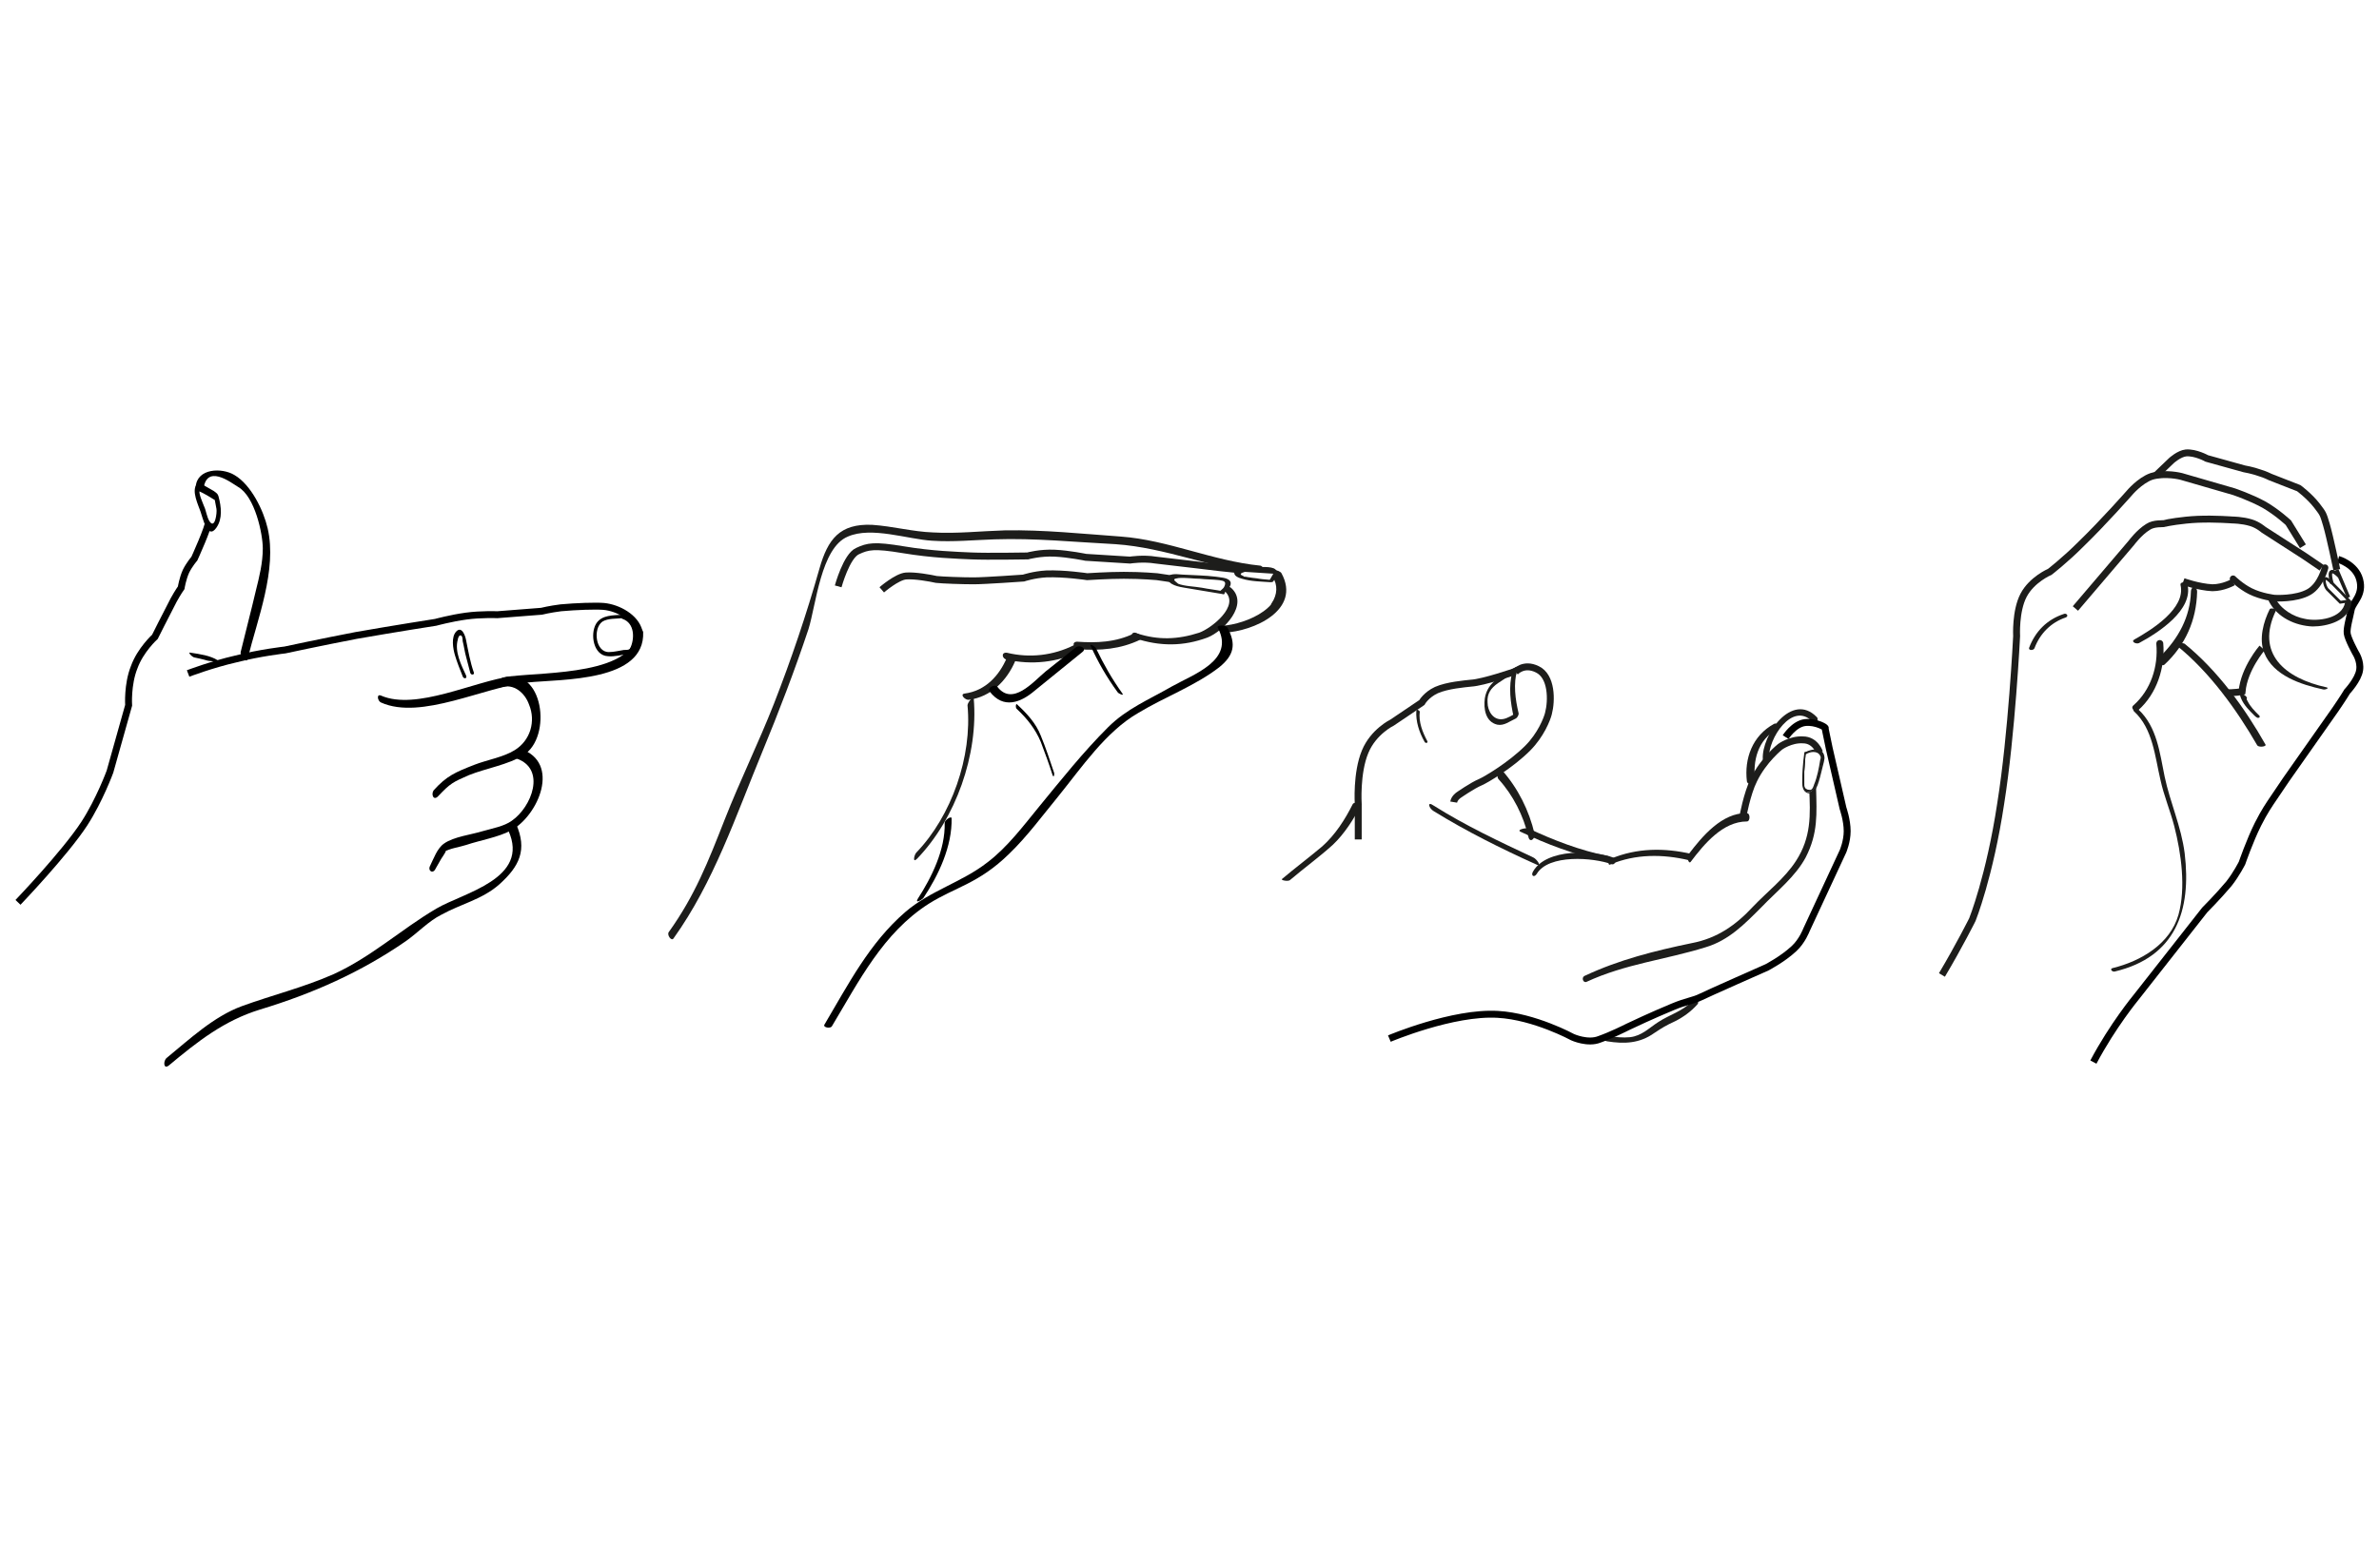 <?xml version="1.0" encoding="UTF-8"?>
<!-- Generator: Adobe Illustrator 18.1.1, SVG Export Plug-In . SVG Version: 6.00 Build 0)  -->
<svg xmlns="http://www.w3.org/2000/svg" xmlns:xlink="http://www.w3.org/1999/xlink" version="1.1" id="Lager_1" x="0px" y="0px" width="344px" height="226.8px" viewBox="0 0 344 226.8" enable-background="new 0 0 344 226.8" xml:space="preserve"><rect fill="#FFFFFF" x="0px" y="0px" width="344px" height="226.8px" />
<g>
	<path fill="#FFFFFF" d="M92.6,91.7c-0.5-2-3-3.4-5.1-3.6c-1.2-0.1-4,0-6.2,0.2c-1.5,0.2-2.8,0.5-2.8,0.5l-6.4,0.5   c0,0-2.3-0.1-4.5,0.2c-2.2,0.3-4.4,0.9-4.4,0.9s-5.8,0.9-11.5,1.9c-5.3,1-10.3,2.1-10.3,2.1l-5.9,0.7l2.3-9.2c0,0,1.6-5,0.7-9.2   c-0.9-3.9-4.2-7.1-4.2-7.1s-1.8-1-3.5-0.5S29,71,29,71l1.4,4.6c0,0.9-2.1,5.5-2.1,5.5s-0.7,0.8-1.2,1.8c-0.5,1.1-0.7,2.4-0.7,2.4   s-0.5,0.7-1.1,1.8c-1.1,2.1-2.7,5.3-2.7,5.3s-2.1,1.9-3,4.4c-1,2.5-0.8,5.5-0.8,5.5l-2.7,9.6c0,0-1.5,4.1-3.7,7.5   c-2.8,4.2-9.4,11.3-9.6,11.4c0.7,2.2,3.2,9.5,7.2,14.8c4.9,6.4,13.1,9.4,13.1,9.4l1.2-1c2.6-2.2,5.2-4.1,5.2-4.1s1.5-1.4,3.1-2.3   c1.4-0.8,2.8-1.1,2.8-1.1s8.9-2.5,14.1-5.1c8.3-4.1,14.2-9.3,14.2-9.3s3.7-1.2,6.1-2.6c2.3-1.4,3.8-3.3,3.8-3.3s1.3-1.1,1.4-2.4   c0.2-1.7-1.2-3.8-1.2-3.8s3.4-2.2,4.2-5.8c0.8-3.6-2.8-4.8-2.8-4.8l0,0c0,0-0.1,0-0.1,0l0,0l0.1,0c2.2-0.7,3-4.2,2.4-6.8   c-0.5-2.2-2.6-3.9-4.3-3.6l-0.5,0.2l0,0c0.2-0.1,0.3-0.1,0.5-0.2l0-0.1l5.8-0.5l6.3-1c0,0,2.8-0.3,4.3-0.8S93.2,93.9,92.6,91.7z" />
	<g>
		<g>
			<path fill-rule="evenodd" clip-rule="evenodd" fill="#FFFFFF" d="M90.1,89.2c0,0-2.2,0.1-2.5,0.3C87.2,89.7,86,90,86.1,92     c0.1,2,1.1,2.6,1.9,2.6c0.7,0,3.2-0.5,3.2-0.5s1-1,0.7-2.8C91.5,89.7,90.1,89.2,90.1,89.2z" />
			<g>
				<path d="M90.1,88.9c-1.4,0.1-3.1,0-3.9,1.3c-0.9,1.5-0.4,4.6,1.7,4.7c0.9,0.1,2.2-0.2,3.1-0.4c0.5-0.1,0.7-0.4,0.9-0.9      C92.7,92,92,89.6,90.1,88.9c-0.3-0.1-0.4,0.5-0.1,0.6c1.8,0.6,1.8,2.9,1.1,4.3c-0.1,0.3-0.1,0.1-0.1,0.1      c-0.2,0.1-0.5,0.1-0.8,0.1c-0.7,0.1-1.4,0.3-2.1,0.3c-2,0.1-2.4-3.4-1-4.4c0.8-0.5,2-0.4,2.9-0.5C90.5,89.5,90.5,88.9,90.1,88.9      z" />
			</g>
		</g>
		<g>
			<path d="M67.4,97.7c-0.7-1.5-1.7-3.5-1.2-5.2c0-0.1,0.1-0.5,0.3-0.6c0.4-0.1,0.4,0.6,0.4,0.8c0.2,0.8,0.3,1.6,0.5,2.3     c0.2,0.8,0.4,1.5,0.6,2.3c0.1,0.4,0.7,0.3,0.5-0.1c-0.5-1.4-0.8-3.1-1.1-4.6c-0.1-0.6-0.6-2.1-1.4-1.3c-0.8,0.8-0.5,2.5-0.2,3.5     c0.3,1,0.7,2,1.1,3C67,98.2,67.6,98.2,67.4,97.7L67.4,97.7z" />
		</g>
		<g>
			<path d="M28.2,95.1c0.5,0.1,0.9,0.2,1.3,0.3c0.3,0.1,0.7,0.2,1,0.2c0.2,0,0.4,0.1,0.5,0.2c0.1,0,0.4,0.2,0.2,0.1     c0.1,0.1,0.5,0.4,0.7,0.2c0.1-0.2-0.2-0.5-0.4-0.6c-1.1-0.7-2.6-0.9-3.9-1.1C27,94.2,27.8,95.1,28.2,95.1L28.2,95.1z" />
		</g>
		<path fill-rule="evenodd" clip-rule="evenodd" fill="none" stroke="#000000" stroke-miterlimit="10" d="M27.2,97.4    c0,0,3.4-1.3,6.9-2.1c3.5-0.9,7.1-1.3,7.1-1.3s5.1-1.1,10.3-2.1C57.2,90.9,63,90,63,90s2.2-0.6,4.4-0.9c2.2-0.3,4.5-0.2,4.5-0.2    l6.4-0.5c0,0,1.2-0.3,2.8-0.5c2.2-0.2,5-0.3,6.2-0.2c2.1,0.2,4.6,1.6,5.1,3.6" />
		<g>
			<path d="M92,91.1c0.3,6.5-13.4,6.1-18,6.7c-5.4,0.7-13.8,5-18.9,2.8c-0.7-0.3-0.5,0.8,0,1c5.8,2.6,15-2.3,21.2-2.9     c5.1-0.5,17-0.1,16.7-7.3C92.9,90.9,92,90.4,92,91.1L92,91.1z" />
		</g>
		<g>
			<path d="M63.4,115.1c1.7-1.8,2.1-2,4.4-3c2.5-1,5.7-1.5,7.9-2.9c4.2-2.6,2.9-12.9-3-11.2c-0.6,0.2-1,1.6-0.3,1.4     c1.9-0.6,3.5,0.8,4.1,2.5c1,2.4,0.2,5.2-2.1,6.6c-1.6,1-4,1.4-5.8,2.1c-2.8,1.1-4,1.6-5.9,3.7C62.3,114.9,62.7,115.9,63.4,115.1     L63.4,115.1z" />
		</g>
		<g>
			<path d="M63,125.6c0.3-0.5,0.5-0.9,0.8-1.4c0.2-0.3,1.1-1.6,0.4-1c0.8-0.5,2.3-0.7,3.2-1c2.1-0.7,4.6-1.1,6.5-2.1     c4-2.2,7.2-9.8,1.4-11.8c-0.6-0.2-1.3,1.1-0.6,1.4c4.3,1.5,2.2,7-0.7,9c-1.1,0.8-2.8,1.1-4.2,1.5c-1.6,0.5-4.2,0.8-5.6,1.8     c-1,0.7-1.5,2.2-2,3.2C61.8,125.9,62.6,126.5,63,125.6L63,125.6z" />
		</g>
		<g>
			<path d="M73.5,120.1c3.2,7-6.5,9-10.4,11.3c-5.1,3-9.4,7-14.9,9.5c-4.3,1.9-8.8,3-13.2,4.6c-4.1,1.5-7.6,4.8-10.9,7.5     c-0.5,0.4-0.5,1.7,0.3,1.1c4.2-3.5,8-6.5,13.2-8.1c7.6-2.3,14.6-5.4,21.1-9.9c1.7-1.2,3.3-2.9,5.1-3.8c2.9-1.6,5.9-2.2,8.4-4.4     c2.9-2.6,4.1-5,2.4-8.8C74.2,118.5,73.3,119.6,73.5,120.1L73.5,120.1z" />
		</g>
		<g>
			<path d="M29.4,71c0.3-4.1,4-1.2,5-0.6c2.5,1.4,3.6,6.9,3.6,8.9c0,2.1-0.5,4.1-1,6.1c-0.7,3-1.5,6-2.2,8.9c-0.1,0.5,0.8,1.7,1,1     c1.4-5.7,4.3-12.9,2.9-18.9c-0.6-2.6-2.4-6.3-4.8-7.7c-1.8-1.1-5.4-1-5.6,1.7C28.3,70.9,29.3,71.9,29.4,71L29.4,71z" />
		</g>
		<path fill-rule="evenodd" clip-rule="evenodd" fill="none" stroke="#000000" stroke-miterlimit="10" d="M30.2,75.3    c0,0.9-2.1,5.5-2.1,5.5s-0.7,0.8-1.2,1.8c-0.5,1.1-0.7,2.4-0.7,2.4s-0.5,0.7-1.1,1.8c-1.1,2.1-2.7,5.3-2.7,5.3s-2.1,1.9-3,4.4    c-1,2.5-0.8,5.5-0.8,5.5l-2.7,9.6c0,0-1.5,4.1-3.7,7.5c-2.8,4.3-9.6,11.4-9.6,11.4" />
		<g>
			<path fill-rule="evenodd" clip-rule="evenodd" fill="#FFFFFF" d="M28.8,70.5c0.5,0.2,2.5,1.4,2.5,1.4s0.5,2.1,0.3,3     c-0.2,0.8-1.1,2.6-1.6,0.8C29.5,74,28.1,70.9,28.8,70.5z" />
			<g>
				<path d="M28.7,71c0.9,0.4,1.7,0.9,2.5,1.4c-0.1-0.1-0.2-0.2-0.2-0.4c0.1,0.5,0.2,1.1,0.3,1.6c0.1,0.5-0.2,3-1,1.8      c-0.4-0.6-0.5-1.6-0.8-2.2c-0.1-0.3-0.9-2-0.6-2.3c0.3-0.3,0-1.3-0.4-0.9c-0.9,0.9,0.2,3.1,0.5,4c0.3,0.8,1,4.2,2.3,2.3      c0.9-1.3,0.7-3,0.3-4.5c-0.1-0.4-0.3-0.5-0.7-0.8c-0.7-0.4-1.4-0.8-2.1-1.2C28.4,69.8,28.3,70.8,28.7,71z" />
			</g>
		</g>
	</g>
</g>
<g>
	<g>
		<path fill-rule="evenodd" clip-rule="evenodd" fill="#FFFFFF" d="M219,97c0,0-0.4,1.4-0.3,2.9c0.1,1.7,0.5,3.7,0.5,3.7l-1.9,0.9    c0,0-2.4,0.3-2.5-2.5c-0.1-2.8,1.6-3.2,1.6-3.2L219,97z" />
		<g>
			<path fill="#1D1D1B" d="M218.7,97.1c-0.6,2.2-0.3,4.5,0.2,6.7c0.1-0.2,0.3-0.5,0.4-0.7c-0.6,0.3-1.3,0.8-2,0.9     c-1.4,0.2-2.2-1.2-2.2-2.4c-0.1-1.3,0.5-2.1,1.5-2.8c0.8-0.5,1.6-1.1,2.4-1.6c0.2-0.1,0.5-0.9,0.1-0.7c-1.8,1.2-4,2-4.4,4.5     c-0.2,1.5,0.1,3.4,1.8,3.8c1,0.2,1.8-0.5,2.7-0.9c0.2-0.1,0.4-0.5,0.4-0.7c-0.5-2.1-0.8-4.3-0.2-6.4     C219.4,96.3,218.8,96.8,218.7,97.1z" />
		</g>
	</g>
	<path fill-rule="evenodd" clip-rule="evenodd" fill="none" stroke="#1D1D1B" stroke-miterlimit="10" d="M219.1,97.2   c0,0,1.2-1.4,3.2-0.4c2.1,1,2.1,4.5,1.6,6.4c-0.2,0.8-1.1,3.1-3,5c-2.5,2.5-6.1,4.6-6.8,4.9c-1.2,0.5-3.2,1.9-3.2,1.9   s-0.6,0.4-0.7,1" />
	<g>
		<path fill="#1D1D1B" d="M204.8,102.8c-0.1,1.5,0.4,3.1,1.2,4.5c0.1,0.2,0.5,0.2,0.4-0.1c-0.7-1.3-1.3-2.8-1.1-4.3    C205.2,102.7,204.8,102.5,204.8,102.8L204.8,102.8z" />
	</g>
	<path fill-rule="evenodd" clip-rule="evenodd" fill="none" stroke="#1D1D1B" stroke-miterlimit="10" d="M219.1,97.1   c0,0-4.6,1.6-6.4,1.7c-0.9,0.1-3.4,0.3-5,1c-1.5,0.7-2.1,1.8-2.1,1.8l-4.3,2.9c0,0-2.7,1.3-3.9,4.2c-1.3,3.1-1,7.6-1,7.6v5.1" />
	<g>
		<path fill="#1D1D1B" d="M207.3,117.3c4.7,2.9,9.7,5.4,14.8,7.7c1,0.5,0.1-0.8-0.4-1c-4.9-2.3-9.8-4.6-14.4-7.5    C206.3,115.8,206.6,116.9,207.3,117.3L207.3,117.3z" />
	</g>
	<g>
		<path fill="#1D1D1B" d="M216.7,112.7c2.1,2.3,3.6,5.3,4.3,8.3c0.2,1,1,0.3,0.9-0.4c-0.8-3.4-2.4-6.6-4.7-9.2    C216.6,110.9,216.3,112.3,216.7,112.7L216.7,112.7z" />
	</g>
	<g>
		<path fill="#1D1D1B" d="M219.9,120.3c3.8,1.8,7.7,3.3,11.8,4.1c0.5,0.1,1.7-0.4,0.8-0.6c-4-0.8-7.9-2.3-11.5-4    C220.6,119.7,219.2,120,219.9,120.3L219.9,120.3z" />
	</g>
	<g>
		<path fill="#1D1D1B" d="M222.2,126.4c1.7-2.9,8.2-2.4,10.9-1.4c0.4,0.1,0.8-0.7,0.4-0.9c-3.1-1.2-9.9-1.4-11.8,1.9    C221.3,126.6,221.8,127,222.2,126.4L222.2,126.4z" />
	</g>
	<g>
		<path fill="#1D1D1B" d="M232.9,125c3.6-1.5,7.5-1.5,11.3-0.6c0.4,0.1,0.8-0.8,0.4-0.9c-3.9-0.9-7.9-0.9-11.7,0.7    C232.6,124.3,232.4,125.3,232.9,125L232.9,125z" />
	</g>
	<g>
		<path fill="#1D1D1B" d="M244.5,124.6c1.9-2.5,4.6-5.8,8.1-5.8c0.5,0,0.5-1.2,0-1.2c-3.6-0.1-6.5,3.4-8.4,5.9    C243.8,123.9,244.2,125.1,244.5,124.6L244.5,124.6z" />
	</g>
	<g>
		<path fill="#1D1D1B" d="M256.5,104.7c-3.1,1.7-4.3,5-3.9,8.3c0.1,0.6,1.3,0.5,1.2,0c-0.4-3,0.4-6,3.1-7.5    C257.5,105.2,257,104.4,256.5,104.7L256.5,104.7z" />
	</g>
	<g>
		<path fill="#1D1D1B" d="M255.8,109.7c-0.2-2.8,3.4-8.4,6.3-5.3c0.4,0.4,1-0.3,0.6-0.7c-3.6-3.7-8,2.6-7.8,6.1    C255,110.3,255.9,110.2,255.8,109.7L255.8,109.7z" />
	</g>
	<g>
		<path fill="#1D1D1B" d="M232.4,150.6c2.5,0.4,4.7,0.3,6.8-1.2c1.2-0.8,1.7-1.1,3-1.7c1.2-0.6,2.3-1.4,3.2-2.4    c0.5-0.5-0.3-0.9-0.7-0.5c-1.5,1.5-3.2,1.9-4.9,3c-1.4,0.9-2.4,2-4.1,2.2c-1,0.1-2.1,0-3.1-0.2    C232.1,149.7,231.7,150.5,232.4,150.6L232.4,150.6z" />
	</g>
	<g>
		<path fill="#1D1D1B" d="M186.5,127.3c2-1.7,4.2-3.3,6.2-5.1c1.7-1.6,3.1-3.8,4.1-5.8c0.2-0.3-1-0.5-1.2-0.1    c-1.1,2.2-2.5,4.4-4.4,6.1c-1.9,1.6-3.9,3.1-5.8,4.7C185.1,127.3,186.2,127.5,186.5,127.3L186.5,127.3z" />
	</g>
	<path fill="none" stroke="#000000" stroke-miterlimit="10" d="M200.9,150.2c0,0,9.2-3.9,15.7-3.5c5.3,0.3,10.8,3.3,10.8,3.3   s2.2,1,3.9,0.3c1.7-0.6,3.7-1.6,4.1-1.8c0.4-0.2,3.6-1.7,6.5-2.9c1.9-0.8,3-0.9,4-1.4c1-0.5,9.6-4.3,9.6-4.3s2.3-1.2,3.9-2.7   c1.2-1.1,1.8-2.7,1.8-2.7l5.3-11.4c0,0,0.6-1.4,0.6-2.9c0-1.6-0.6-3.3-0.6-3.3l-2-8.7l-0.6-2.9c0.3,0-1.3-1-2.9-0.8   c-1.6,0.2-2.8,2.1-2.8,2.1" />
	<path fill-rule="evenodd" clip-rule="evenodd" fill="none" stroke="#1D1D1B" stroke-miterlimit="10" d="M252,118.2   c0,0,0.6-3.4,1.6-5.4c1.4-2.9,3.8-4.8,3.8-4.8s1.5-1.1,3.3-1c1.8,0,2.4,1.8,2.4,1.8" />
	<g>
		<path fill="#1D1D1B" d="M229.4,142c5.6-2.6,11.4-3.2,17.2-5c3.4-1,5.7-3.4,8.1-5.8c2.2-2.3,4.9-4.4,6.4-7.2    c1.8-3.5,1.6-6.3,1.5-10.1c0-0.6-1-0.6-1,0.1c0.2,3.9,0.3,7.1-1.9,10.5c-1.6,2.5-4.2,4.5-6.2,6.6c-2.5,2.7-5.2,4.6-8.9,5.3    c-5.3,1.1-10.5,2.4-15.4,4.7C228.6,141.3,228.9,142.2,229.4,142L229.4,142z" />
	</g>
	<g>
		<path fill-rule="evenodd" clip-rule="evenodd" fill="#FFFFFF" d="M261.1,109c0,0-0.4,3.8-0.2,4.8c0.2,1,0.9,1,1.5,0.1    s1.1-4.5,1.1-4.5S262.9,107.8,261.1,109z" />
		<g>
			<path fill="#1D1D1B" d="M260.9,108.9c-0.2,1.4-0.3,2.9-0.3,4.3c0,0.5,0.1,1.3,0.8,1.5c0.7,0.2,1.2-0.6,1.4-1.1     c0.3-0.8,0.5-1.7,0.7-2.5c0.1-0.5,0.4-1.3,0.3-1.7c-0.2-1.4-1.9-1.1-2.8-0.6c-0.3,0.2,0,0.6,0.3,0.4c0.7-0.4,1.4-0.6,2,0.1     c0.1,0.1,0.1,0.2,0.1,0.1c0,0.1,0,0.2-0.1,0.3c-0.2,1.1-0.4,2.2-0.8,3.3c-0.1,0.2-0.1,0.6-0.3,0.7c-0.1,0.1-1,0-1.1-0.1     c0-0.1,0-0.2,0-0.3c-0.1-0.5,0-1.1,0-1.7c0-0.9,0.1-1.8,0.2-2.6C261.4,108.7,260.9,108.6,260.9,108.9z" />
		</g>
	</g>
	<g>
		<path fill-rule="evenodd" clip-rule="evenodd" fill="#FFFFFF" d="M261.1,109c0,0-0.4,3.8-0.2,4.8c0.2,1,0.9,1,1.5,0.1    s1.1-4.5,1.1-4.5S262.9,107.8,261.1,109z" />
		<g>
			<path fill="#1D1D1B" d="M261,109c-0.2,1.4-0.4,3-0.3,4.4c0.1,1.6,1.4,1.4,1.9,0.2c0.4-0.8,0.5-1.8,0.7-2.7     c0.1-0.4,0.3-1.1,0.3-1.5c-0.2-1.3-1.9-0.9-2.6-0.5c-0.2,0.1,0,0.3,0.1,0.2c0.6-0.4,1.7-0.6,2.1,0.2c0.1,0.2,0.1,0.3,0,0.6     c-0.2,1.2-0.4,2.4-0.9,3.6c0,0.1-0.1,0.2-0.1,0.3c-0.2,0.4-0.3,0.5-0.8,0.4c-0.5-0.2-0.5-0.4-0.5-0.9c0-0.6,0-1.1,0-1.7     c0.1-0.9,0.1-1.7,0.2-2.6C261.3,108.8,261,108.8,261,109z" />
		</g>
	</g>
</g>
<g>
	<g>
		<g>
			<g>
				<path fill="#1D1D1B" d="M139.9,102c0.7,7.4-2.3,16-7.4,21.3c-0.3,0.3-0.6,1.6,0.1,0.9c5.6-5.8,8.9-15.1,8.2-23.2      C140.8,100.5,139.9,101.6,139.9,102L139.9,102z" />
			</g>
			<g>
				<path d="M136.6,119c0.1,3.9-1.9,7.9-3.9,11c-0.4,0.7,0.5,0.2,0.8-0.1c2.2-3.3,4.2-7.5,4.1-11.6C137.5,118,136.6,118.6,136.6,119      L136.6,119z" />
			</g>
			<g>
				<path fill="#1D1D1B" d="M145.6,95.1c-1.1,2.6-3.1,4.8-6.1,5.2c-0.8,0.1,0.1,1,0.6,0.9c3.2-0.4,5.5-2.8,6.7-5.6      C147.1,95,145.9,94.5,145.6,95.1L145.6,95.1z" />
			</g>
			<g>
				<path fill="#1D1D1B" d="M145.6,95.4c3.6,0.8,7.3,0.4,10.6-1.2c0.6-0.3-0.4-1.1-0.9-0.9c-3,1.5-6.4,1.9-9.7,1.1      C144.7,94.3,144.9,95.3,145.6,95.4L145.6,95.4z" />
			</g>
			<g>
				<path fill="#1D1D1B" d="M156,93.9c3.1,0.2,6,0,8.9-1.4c0.6-0.3-0.4-1.1-0.9-0.9c-2.7,1.3-5.4,1.4-8.3,1.2      C154.8,92.9,155.4,93.9,156,93.9L156,93.9z" />
			</g>
			<g>
				<path fill="#1D1D1B" d="M164.1,92.3c3.6,1.2,7,1.2,10.5-0.1c2.3-0.9,6.1-4.8,3.4-7.2c-0.5-0.4-1.6-0.1-0.9,0.5      c2.3,2.1-2,5.4-3.7,6c-3.1,1-5.9,1.1-9,0.1C163.7,91.2,163.3,92,164.1,92.3L164.1,92.3z" />
			</g>
			<path fill-rule="evenodd" clip-rule="evenodd" fill="none" stroke="#1D1D1B" stroke-miterlimit="10" d="M127.5,85.3     c0,0,2.2-1.9,3.5-2s3.5,0.3,4.4,0.5c0.9,0.1,3.8,0.2,5.4,0.2s7.2-0.4,7.2-0.4s1.5-0.5,3.3-0.6c2.6-0.1,5.9,0.4,5.9,0.4     s3-0.2,5.3-0.2c2.7,0,4.8,0.2,4.8,0.2l2.7,0.4" />
			<g>
				<path fill-rule="evenodd" clip-rule="evenodd" fill="#FFFFFF" d="M176.8,85.8l-6.5-1.1c0,0-2.4-1.4,0-1.3      c2.4,0.1,6.6,0.2,7.2,0.7S176.8,85.8,176.8,85.8z" />
				<g>
					<path fill="#1D1D1B" d="M176.8,85.5c-1-0.2-2-0.3-3-0.5c-1.1-0.2-2.5-0.2-3.5-0.6c0.2,0.1-0.1-0.1-0.2-0.2       c-0.5-0.4-0.4-0.5,0.3-0.6c1-0.1,2.1,0.1,3.1,0.1c0.9,0.1,1.9,0.1,2.8,0.2c0.7,0.1,1.1,0.2,0.7,1c-0.1,0.2-0.4,0.4-0.6,0.6       c-0.3,0.3,0.4,0.5,0.6,0.3c0.4-0.4,1.2-1.1,0.9-1.7c-0.3-0.6-1.6-0.6-2.1-0.7c-1.6-0.2-3.2-0.2-4.8-0.3c-0.4,0-1.9-0.3-2.1,0.4       c-0.2,1.1,1.8,1.4,2.4,1.5c1.8,0.3,3.6,0.6,5.4,0.9C177.2,86.1,177.2,85.6,176.8,85.5z" />
				</g>
			</g>
			<path fill-rule="evenodd" clip-rule="evenodd" fill="none" stroke="#1D1D1B" stroke-miterlimit="10" d="M121.2,84.8     c0,0,1.2-4.4,2.8-5.1c1.5-0.7,2.4-0.9,6.6-0.2c4.2,0.7,7.7,0.8,9.9,0.9c2.2,0.1,8.1,0,8.1,0s1.8-0.5,3.9-0.4     c2.1,0.1,4.5,0.6,4.5,0.6l6.4,0.4c0,0,1.9-0.3,3.7,0c3.5,0.4,9.3,1.1,9.3,1.1l3.8,0.4" />
			<g>
				<path fill="#1D1D1B" d="M182.2,81.8c-6.9-0.7-13.3-3.7-20.1-4.2c-5.6-0.4-11.2-1-16.8-0.9c-3.4,0.1-7,0.5-10.4,0.3      c-2.9-0.1-5.8-0.9-8.8-1.1c-4.7-0.2-6.4,2.1-7.6,6.3c-1.9,6.7-4.1,13.2-6.6,19.6c-2.2,5.6-4.9,11.1-7.1,16.7      c-2.4,6.1-4.3,11-8.1,16.3c-0.3,0.4,0.4,1.4,0.7,0.9c5.8-8.1,9-17.7,12.8-26.9c2.4-5.8,4.7-11.8,6.7-17.8      c1.1-3.5,1.8-11.8,5.7-13.4c3.4-1.5,8.7,0.4,12.2,0.6c3,0.2,6-0.1,9-0.2c5.9-0.2,11.6,0.4,17.5,0.7c7.3,0.5,14,3.5,21.3,4.3      C183.1,83,182.7,81.8,182.2,81.8L182.2,81.8z" />
			</g>
			<g>
				<path fill="#1D1D1B" d="M184.7,87.5c0.9-1.3,1.2-2.8,0.4-4.2c-0.2-0.4-0.5-0.9-0.9-1.1c-0.5-0.2-1.1-0.2-1.6-0.2      c-0.5-0.1-0.9,0.7-0.3,0.8c0.4,0.1,0.8,0.1,1.2,0.2c0.1,0,0.5,0.2,0.3,0c-0.3-0.2,0.2,0.4,0.2,0.4c0.8,1.2,0.7,2.6-0.1,3.8      C183.5,87.7,184.5,87.9,184.7,87.5L184.7,87.5z" />
			</g>
			<g>
				<path fill-rule="evenodd" clip-rule="evenodd" fill="#FFFFFF" d="M180,82.4c1.6,0.1,4.6,0.3,4.6,0.3l-0.8,1.3c0,0-3-0.3-4.1-0.5      C178.6,83.2,178.6,82.3,180,82.4z" />
				<g>
					<path fill="#1D1D1B" d="M180,82.7c1.5,0.1,3.1,0.2,4.6,0.3c-0.1-0.1-0.2-0.2-0.3-0.3c-0.3,0.4-0.5,0.9-0.8,1.3       c0.1,0,0.2-0.1,0.4-0.1c-0.6-0.1-1.2-0.1-1.8-0.2c-0.5-0.1-0.9-0.1-1.4-0.2c-0.2,0-0.5-0.1-0.7-0.1c-0.1,0-0.2,0-0.2-0.1       C179.2,83.1,179.3,82.9,180,82.7c0.4,0,0.5-0.5,0-0.5c-0.5,0-1.3,0-1.5,0.5c-0.2,0.6,0.7,0.9,1.1,1c1.3,0.4,2.8,0.4,4.1,0.5       c0.1,0,0.3,0,0.4-0.1c0.3-0.4,0.5-0.9,0.8-1.3c0.1-0.2-0.2-0.3-0.3-0.3c-1.5-0.1-3.1-0.2-4.6-0.3       C179.6,82.1,179.6,82.6,180,82.7z" />
				</g>
			</g>
			<g>
				<path fill="#1D1D1B" d="M177,91.5c4.3-0.2,11.2-3.3,8.3-8.6c-0.3-0.5-1.5-0.5-1.1,0.2c2.5,4.5-4,7.2-7.5,7.4      C175.8,90.6,176.4,91.6,177,91.5L177,91.5z" />
			</g>
			
				<line fill-rule="evenodd" clip-rule="evenodd" fill="none" stroke="#1D1D1B" stroke-miterlimit="10" x1="178.9" y1="82.2" x2="178.5" y2="82.8" />
		</g>
	</g>
	<g>
		<g>
			<path d="M143.1,100c2,2.6,4.5,1.6,6.5-0.1c2.3-1.9,4.6-3.7,6.9-5.6c0.7-0.5-0.3-1.1-0.9-0.7c-1.5,1.2-2.9,2.3-4.4,3.5     c-1.8,1.5-4.8,5.1-7,2.2C143.8,98.9,142.7,99.5,143.1,100L143.1,100z" />
		</g>
		<g>
			<path d="M176.1,90.8c2.5,4.7-3.5,6.7-6.7,8.5c-3.3,1.9-6.5,3.2-9.2,5.9c-3.6,3.6-6.7,7.5-9.9,11.4c-2.3,2.8-4.6,5.9-7.5,8.1     c-3.7,2.9-8.3,4.1-11.9,7.2c-5.2,4.5-8.2,10.4-11.7,16.3c-0.2,0.4,0.9,0.6,1.1,0.2c3.9-6.5,7.4-13.5,14-17.7     c3.8-2.4,7.2-2.9,11.6-7.2c2.6-2.5,4.8-5.5,7.1-8.3c3.4-4.2,6.9-9.4,11.6-12.1c3.8-2.3,8.2-3.9,11.7-6.6c2.1-1.7,2.5-3.3,1.2-5.7     C177.3,90.3,175.8,90.4,176.1,90.8L176.1,90.8z" />
		</g>
		<g>
			<path d="M157.7,93.4c1.1,2.4,2.3,4.5,3.9,6.7c0.1,0.2,1,0.6,0.7,0.2c-1.5-2.1-2.7-4.2-3.8-6.5C158.4,93.5,157.5,93,157.7,93.4     L157.7,93.4z" />
		</g>
		<g>
			<path d="M147,102.5c1.5,1.4,2.7,2.9,3.5,4.8c0.6,1.6,1.2,3.2,1.7,4.8c0.2,0.5,0.3-0.2,0.2-0.4c-0.6-1.8-1.2-3.6-1.9-5.3     c-0.7-1.8-2-3.2-3.4-4.5C146.9,101.6,146.8,102.3,147,102.5L147,102.5z" />
		</g>
	</g>
</g>
<g>
	<g>
		<path fill="#1D1D1B" d="M328.2,88.1c-0.9,1.8-1.6,4.3-0.8,6.3c1.3,3.3,5.3,4.6,8.5,5.3c0.3,0.1,1-0.2,0.5-0.3    c-6-1.3-10.3-4.9-7.3-11.1C329.2,88,328.3,87.9,328.2,88.1L328.2,88.1z" />
	</g>
	<path fill-rule="evenodd" clip-rule="evenodd" fill="none" stroke="#1D1D1B" stroke-miterlimit="10" d="M327.1,93.7   c0,0-2.6,3-2.9,6.3c-0.8,0.2-2.5,0.2-2.5,0.2" />
	<g>
		<path fill="#1D1D1B" d="M314.8,93.4c4.7,3.8,8.6,9.2,11.6,14.4c0.2,0.3,1.3,0.2,1.2-0.1c-3-5.3-6.9-10.7-11.7-14.6    C315.6,92.9,314.4,93.1,314.8,93.4L314.8,93.4z" />
	</g>
	<g>
		<path fill="#1D1D1B" d="M323.9,100.4c0,0.2,0.1,0.5,0.2,0.7c0.4,0.9,1.1,1.6,1.8,2.3c0.2,0.2,0.5,0.5,0.7,0.4c0.2,0,0.2-0.3,0-0.4    c-0.6-0.6-1.2-1.2-1.6-2c-0.1-0.2-0.2-0.3-0.1-0.4C325,100.7,324,100.1,323.9,100.4L323.9,100.4z" />
	</g>
	<g>
		<path fill="#1D1D1B" d="M308.6,102.9c2.7,2.5,3,6.5,3.8,9.9c0.5,2.3,1.4,4.4,2,6.7c1,3.9,1.7,8.9,0.6,12.8    c-1.2,4.2-5.4,6.7-9.5,7.7c-0.5,0.1-0.1,0.6,0.3,0.5c8.8-2.1,11.1-8.8,10.1-17.1c-0.5-3.9-2.1-7.3-2.9-11.1    c-0.7-3.4-1.1-7.2-3.8-9.7C308.9,102.2,308.2,102.6,308.6,102.9L308.6,102.9z" />
	</g>
	<path fill-rule="evenodd" clip-rule="evenodd" fill="none" stroke="#000000" stroke-miterlimit="10" d="M302.7,153.6   c2.8-5.3,6.2-9.4,6.2-9.4l9.9-12.6c0,0,1.9-1.9,3.5-3.8c1.1-1.4,1.9-3,1.9-3s1.1-3.2,2.3-5.6c0.9-1.8,1.8-3.1,1.8-3.1l2.3-3.4   c0,0,4.5-6.4,7.1-10.1c1.1-1.6,1.7-2.6,1.7-2.6s1.6-1.7,1.8-3.1c0.2-1.3-0.6-2.5-0.6-2.5s-1.1-2-1.2-2.8c-0.1-0.8,0.4-2.4,0.6-3.5   c0.3-1.1,1.8-2.1,1.2-4.3c-0.6-2.2-3.1-2.9-3.1-2.9" />
	<path fill-rule="evenodd" clip-rule="evenodd" fill="none" stroke="#1D1D1B" stroke-miterlimit="10" d="M315.7,84.1   c0,0,2.2,0.8,4.2,0.9c1.6,0,3-0.8,3-0.8" />
	<g>
		<path fill="#1D1D1B" d="M309.3,93c2.8-1.5,7.9-4.8,7-8.5c-0.1-0.4-1.1-0.4-1,0.1c0.8,3.4-4.2,6.5-6.7,7.9    C308.1,92.8,308.9,93.2,309.3,93L309.3,93z" />
	</g>
	<g>
		<path fill="#1D1D1B" d="M328.1,87c1.2,2.3,3.8,3.5,6.3,3.6c2.1,0,5.2-0.8,5.6-3.3c0.1-0.6-0.8-0.8-0.9-0.2c-0.4,2.4-4,2.8-5.8,2.4    c-1.7-0.3-3.5-1.4-4.3-3C328.6,85.8,327.8,86.4,328.1,87L328.1,87z" />
	</g>
	<g>
		<path fill="#1D1D1B" d="M294.2,93.7c0.8-2.1,2.4-3.7,4.5-4.4c0.5-0.2,0.1-0.7-0.3-0.5c-2.4,0.8-4.1,2.5-5,4.9    C293.3,94.1,294.1,94.1,294.2,93.7L294.2,93.7z" />
	</g>
	<path fill-rule="evenodd" clip-rule="evenodd" fill="none" stroke="#1D1D1B" stroke-miterlimit="10" d="M300.1,88l8.1-9.5   c0,0,1.1-1.5,2.4-2.3c0.9-0.6,2.2-0.4,2.4-0.5c0.3-0.1,2.5-0.5,4.8-0.6c2.5-0.1,5,0.1,5,0.1s1.4,0,2.7,0.4c1,0.3,1.8,1,1.8,1   l5.9,3.8l2.5,1.7" />
	<g>
		<path fill="#1D1D1B" d="M309.2,102.7c2.7-2.4,3.9-6.2,3.6-9.7c-0.1-0.6-1-0.6-1,0.1c0.3,3.3-0.8,6.7-3.3,8.9    C308,102.4,308.7,103.1,309.2,102.7L309.2,102.7z" />
	</g>
	<g>
		<path fill="#1D1D1B" d="M313,96.1c3-2.8,4.6-6.4,4.7-10.5c0-0.9-0.9-0.9-0.9,0c-0.1,3.6-1.8,6.7-4.3,9.2    C312.1,95.2,312.4,96.6,313,96.1L313,96.1z" />
	</g>
	
		<path fill-rule="evenodd" clip-rule="evenodd" fill="none" stroke="#1D1D1B" stroke-width="0.95" stroke-linecap="round" stroke-miterlimit="10" d="   M336.2,82.1c0,0-0.6,2.5-2.3,3.5c-1.9,1.1-5,0.9-5,0.9s-1.9-0.2-3.5-1c-1.4-0.7-2.5-1.8-2.5-1.8" />
	<path fill-rule="evenodd" clip-rule="evenodd" fill="#FFFFFF" stroke="#1D1D1B" stroke-width="0.4" stroke-miterlimit="10" d="   M338.4,87.1c0,0-1.5-1.5-1.9-1.9c-0.4-0.5-0.7-2,0.1-1.4c0.8,0.6,3.1,3.1,3.1,3.1L338.4,87.1z" />
	<path fill-rule="evenodd" clip-rule="evenodd" fill="none" stroke="#1D1D1B" stroke-miterlimit="10" d="M280.8,141   c2.5-4.2,4.4-8,4.4-8s2.5-6.2,4.1-16.8c1.6-10,2.3-24.2,2.3-24.2s-0.2-3.6,1-5.9c1.2-2.3,3.8-3.4,3.8-3.4s2.2-1.7,4.5-4   c3.3-3.2,7-7.4,7-7.4s1.5-1.8,3.2-2.4c2-0.6,4.3,0,4.3,0l7.6,2.2c0,0,2.4,0.8,4.4,1.9c1.9,1.1,3.5,2.6,3.5,2.6L333,79" />
	<path fill-rule="evenodd" clip-rule="evenodd" fill="none" stroke="#1D1D1B" stroke-miterlimit="10" d="M337.9,82.4   c0,0-1-4.8-1.5-6.5c-0.5-1.7-0.5-1.6-1.4-2.8c-1.1-1.4-2.6-2.5-2.6-2.5l-4.1-1.6c0,0-0.8-0.4-1.5-0.6c-1.1-0.4-2.3-0.6-2.3-0.6   l-5.4-1.5c0,0-1.6-0.9-3-0.8c-1,0.1-2.1,1.1-2.1,1.1l-2.3,2.2" />
	<path fill-rule="evenodd" clip-rule="evenodd" fill="#FFFFFF" stroke="#1D1D1B" stroke-width="0.5" stroke-miterlimit="10" d="   M337.9,82.4l1.7,4l-1.3-3c0,0-2-2.2-1.1,1" />
</g>
</svg>
